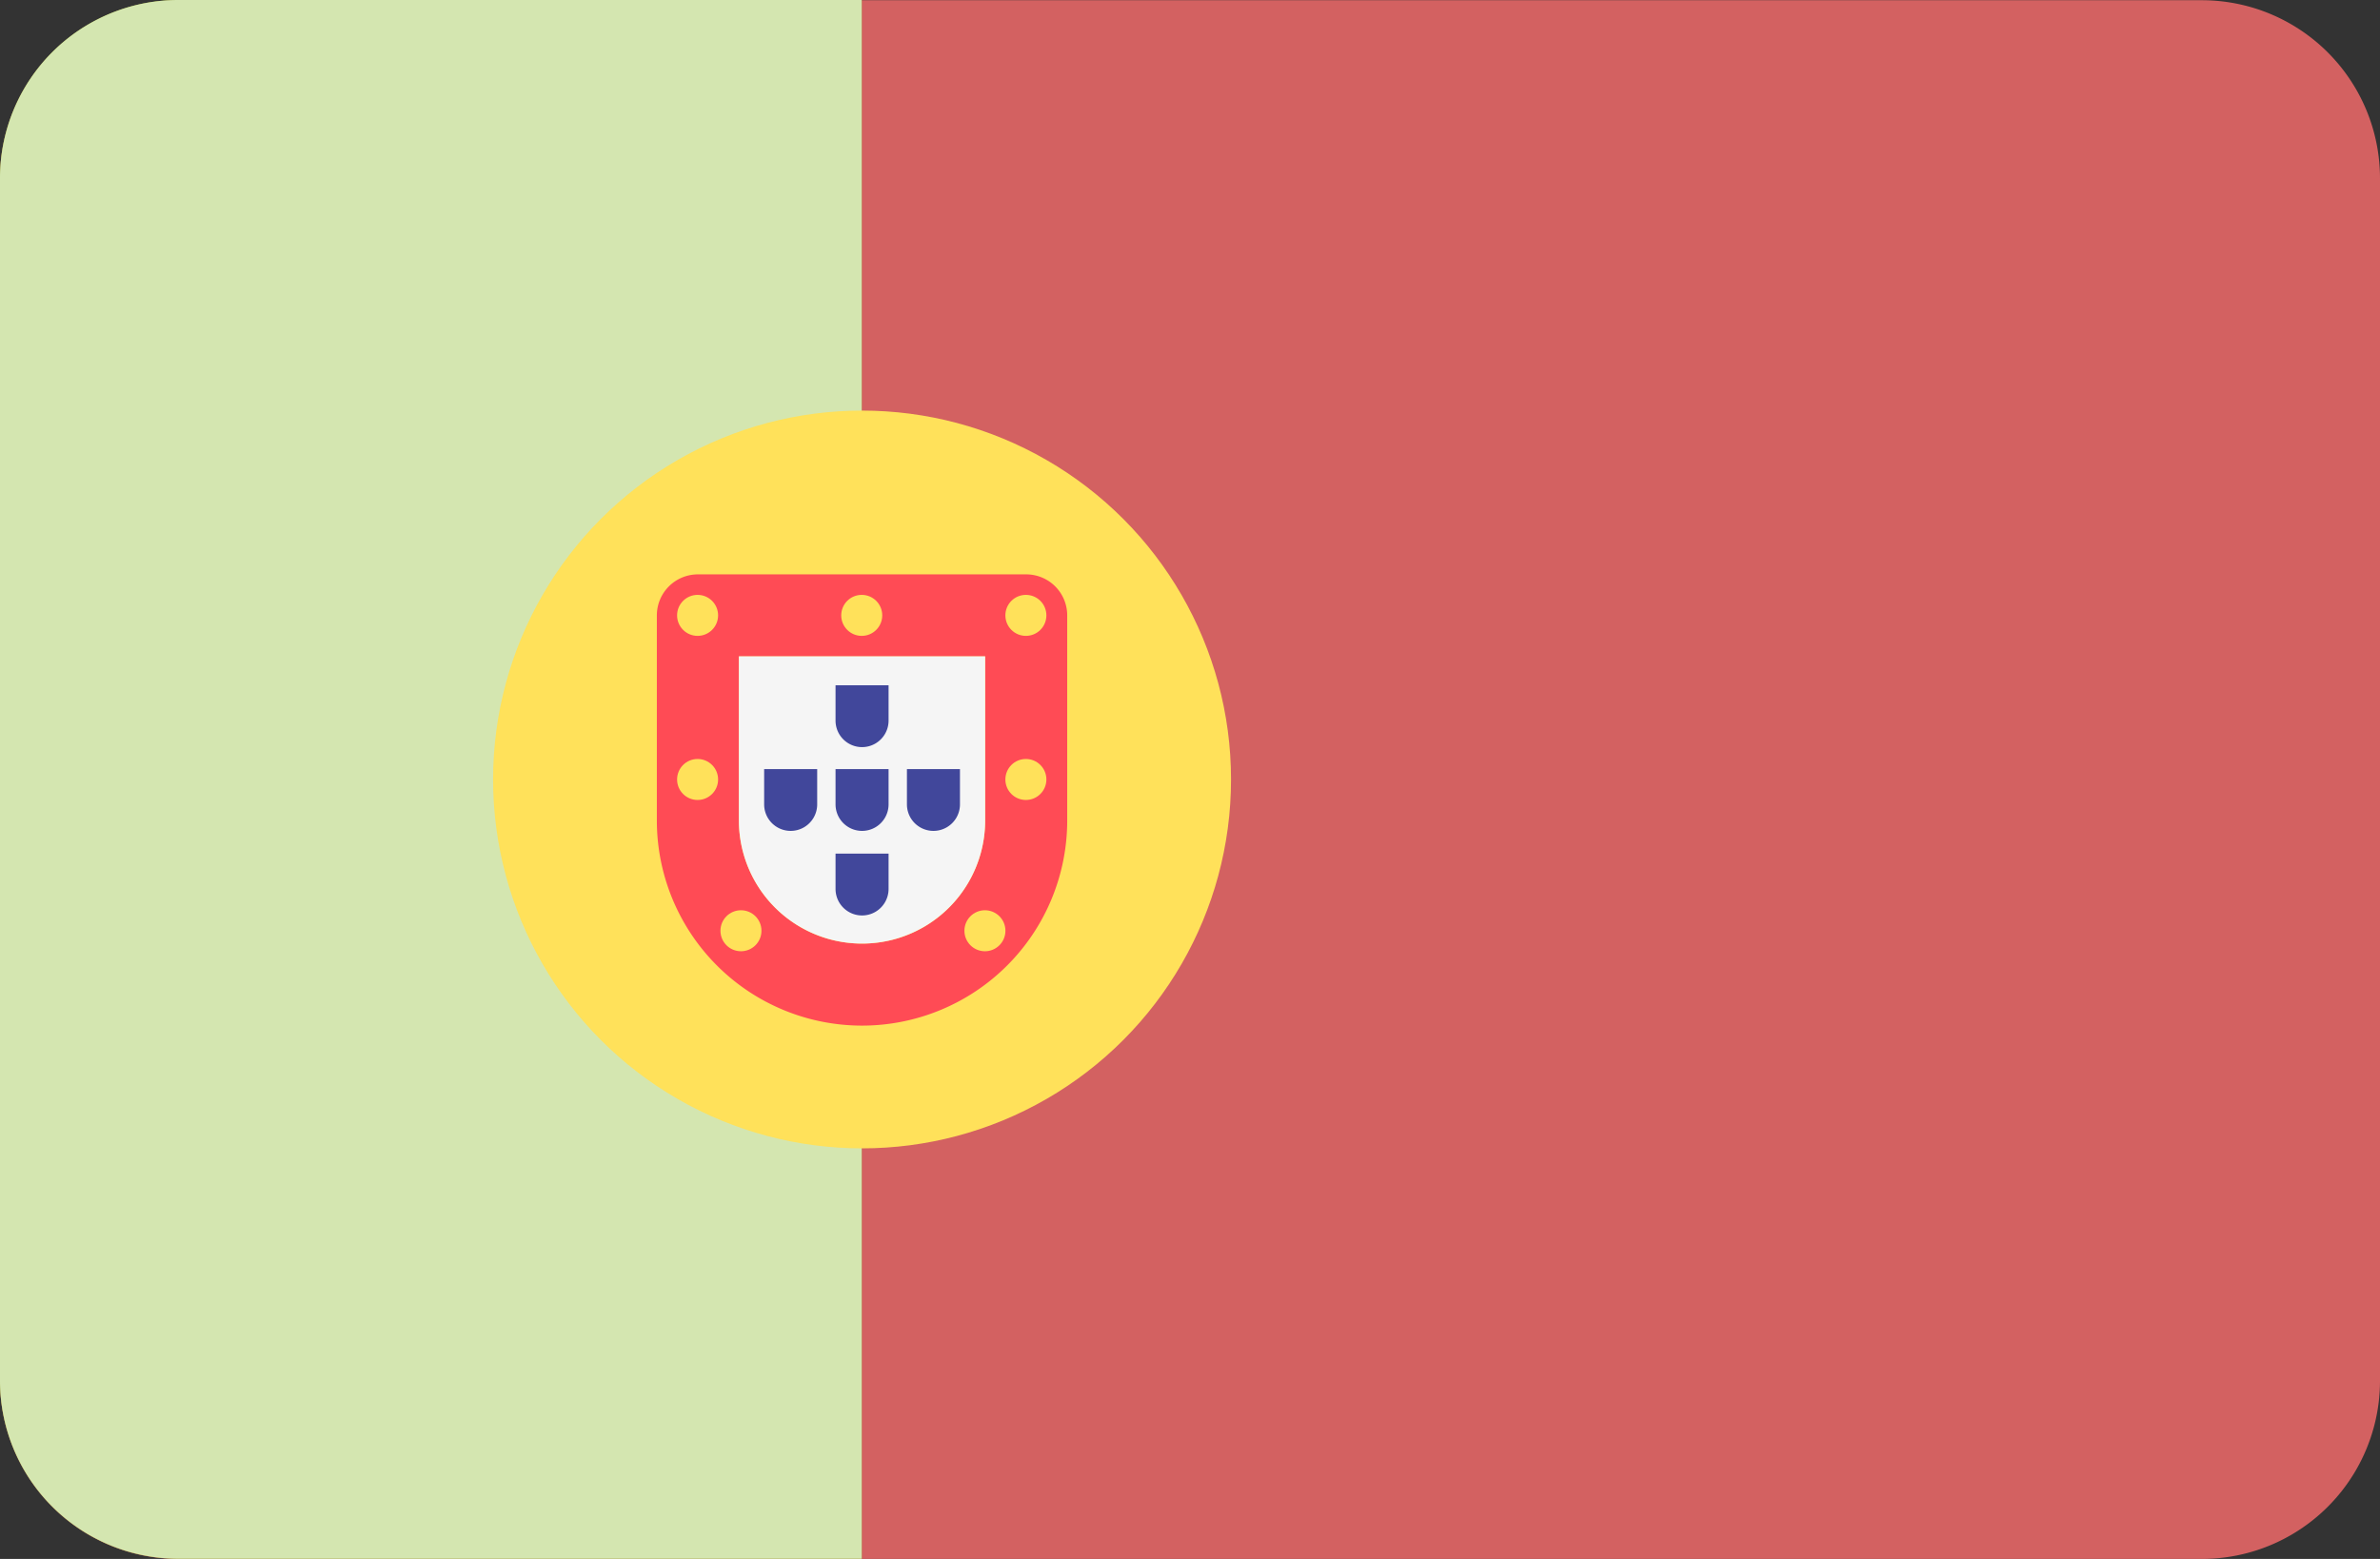 <svg xmlns="http://www.w3.org/2000/svg" width="44.339" height="29.05" viewBox="0 0 44.339 29.05"><rect x="0" y="0" width="44.339" height="29.05" fill="#333333" stroke="none"/><defs><style>.a{fill:#d36161;}.b{fill:#73af00;}.c{fill:#fff;opacity:0.69;}.d{fill:#ffe15a;}.e{fill:#ff4b55;}.f{fill:#f5f5f5;}.g{fill:#41479b;}</style></defs><g transform="translate(0 -88.275)"><path class="a" d="M41.018,117.325H3.321A3.321,3.321,0,0,1,0,114V91.6a3.321,3.321,0,0,1,3.321-3.321h37.7A3.321,3.321,0,0,1,44.339,91.6V114A3.321,3.321,0,0,1,41.018,117.325Z"/><path class="b" d="M3.321,88.275A3.321,3.321,0,0,0,0,91.6V114a3.321,3.321,0,0,0,3.321,3.321H16.054V88.275Z"/><path class="c" d="M3.321,88.275A3.321,3.321,0,0,0,0,91.6V114a3.321,3.321,0,0,0,3.321,3.321H16.054V88.275Z"/><circle class="d" cx="6.874" cy="6.874" r="6.874" transform="translate(9.186 95.926)"/><path class="e" d="M147.426,213.39v3.058a2.293,2.293,0,1,1-4.587,0V213.39h4.587m.764-1.529h-6.116a.765.765,0,0,0-.764.764v3.822a3.822,3.822,0,0,0,7.645,0v-3.822a.764.764,0,0,0-.764-.764Z" transform="translate(-129.073 -112.883)"/><path class="f" d="M163.553,229.516v3.058a2.293,2.293,0,0,1-4.587,0v-3.058h4.587" transform="translate(-145.2 -129.01)"/><g transform="translate(12.614 99.36)"><circle class="d" cx="0.382" cy="0.382" r="0.382"/><circle class="d" cx="0.382" cy="0.382" r="0.382" transform="translate(6.116)"/><circle class="d" cx="0.382" cy="0.382" r="0.382" transform="translate(0 3.058)"/><circle class="d" cx="0.382" cy="0.382" r="0.382" transform="translate(6.116 3.058)"/><circle class="d" cx="0.382" cy="0.382" r="0.382" transform="translate(3.058)"/><circle class="d" cx="0.382" cy="0.382" r="0.382" transform="translate(5.353 5.877)"/><circle class="d" cx="0.382" cy="0.382" r="0.382" transform="translate(0.808 5.877)"/></g><g transform="translate(14.236 101.045)"><path class="g" d="M180.733,253.761v.658a.494.494,0,0,1-.988,0v-.658h.988" transform="translate(-178.415 -252.2)"/><path class="g" d="M180.733,235.74v.658a.494.494,0,1,1-.988,0v-.658h.988" transform="translate(-178.415 -235.74)"/><path class="g" d="M180.733,271.969v.658a.494.494,0,1,1-.988,0v-.658h.988" transform="translate(-178.415 -268.832)"/><path class="g" d="M196.09,253.761v.658a.494.494,0,0,1-.988,0v-.658h.988" transform="translate(-192.442 -252.2)"/><path class="g" d="M165.378,253.761v.658a.494.494,0,0,1-.988,0v-.658h.988" transform="translate(-164.39 -252.2)"/></g></g></svg>